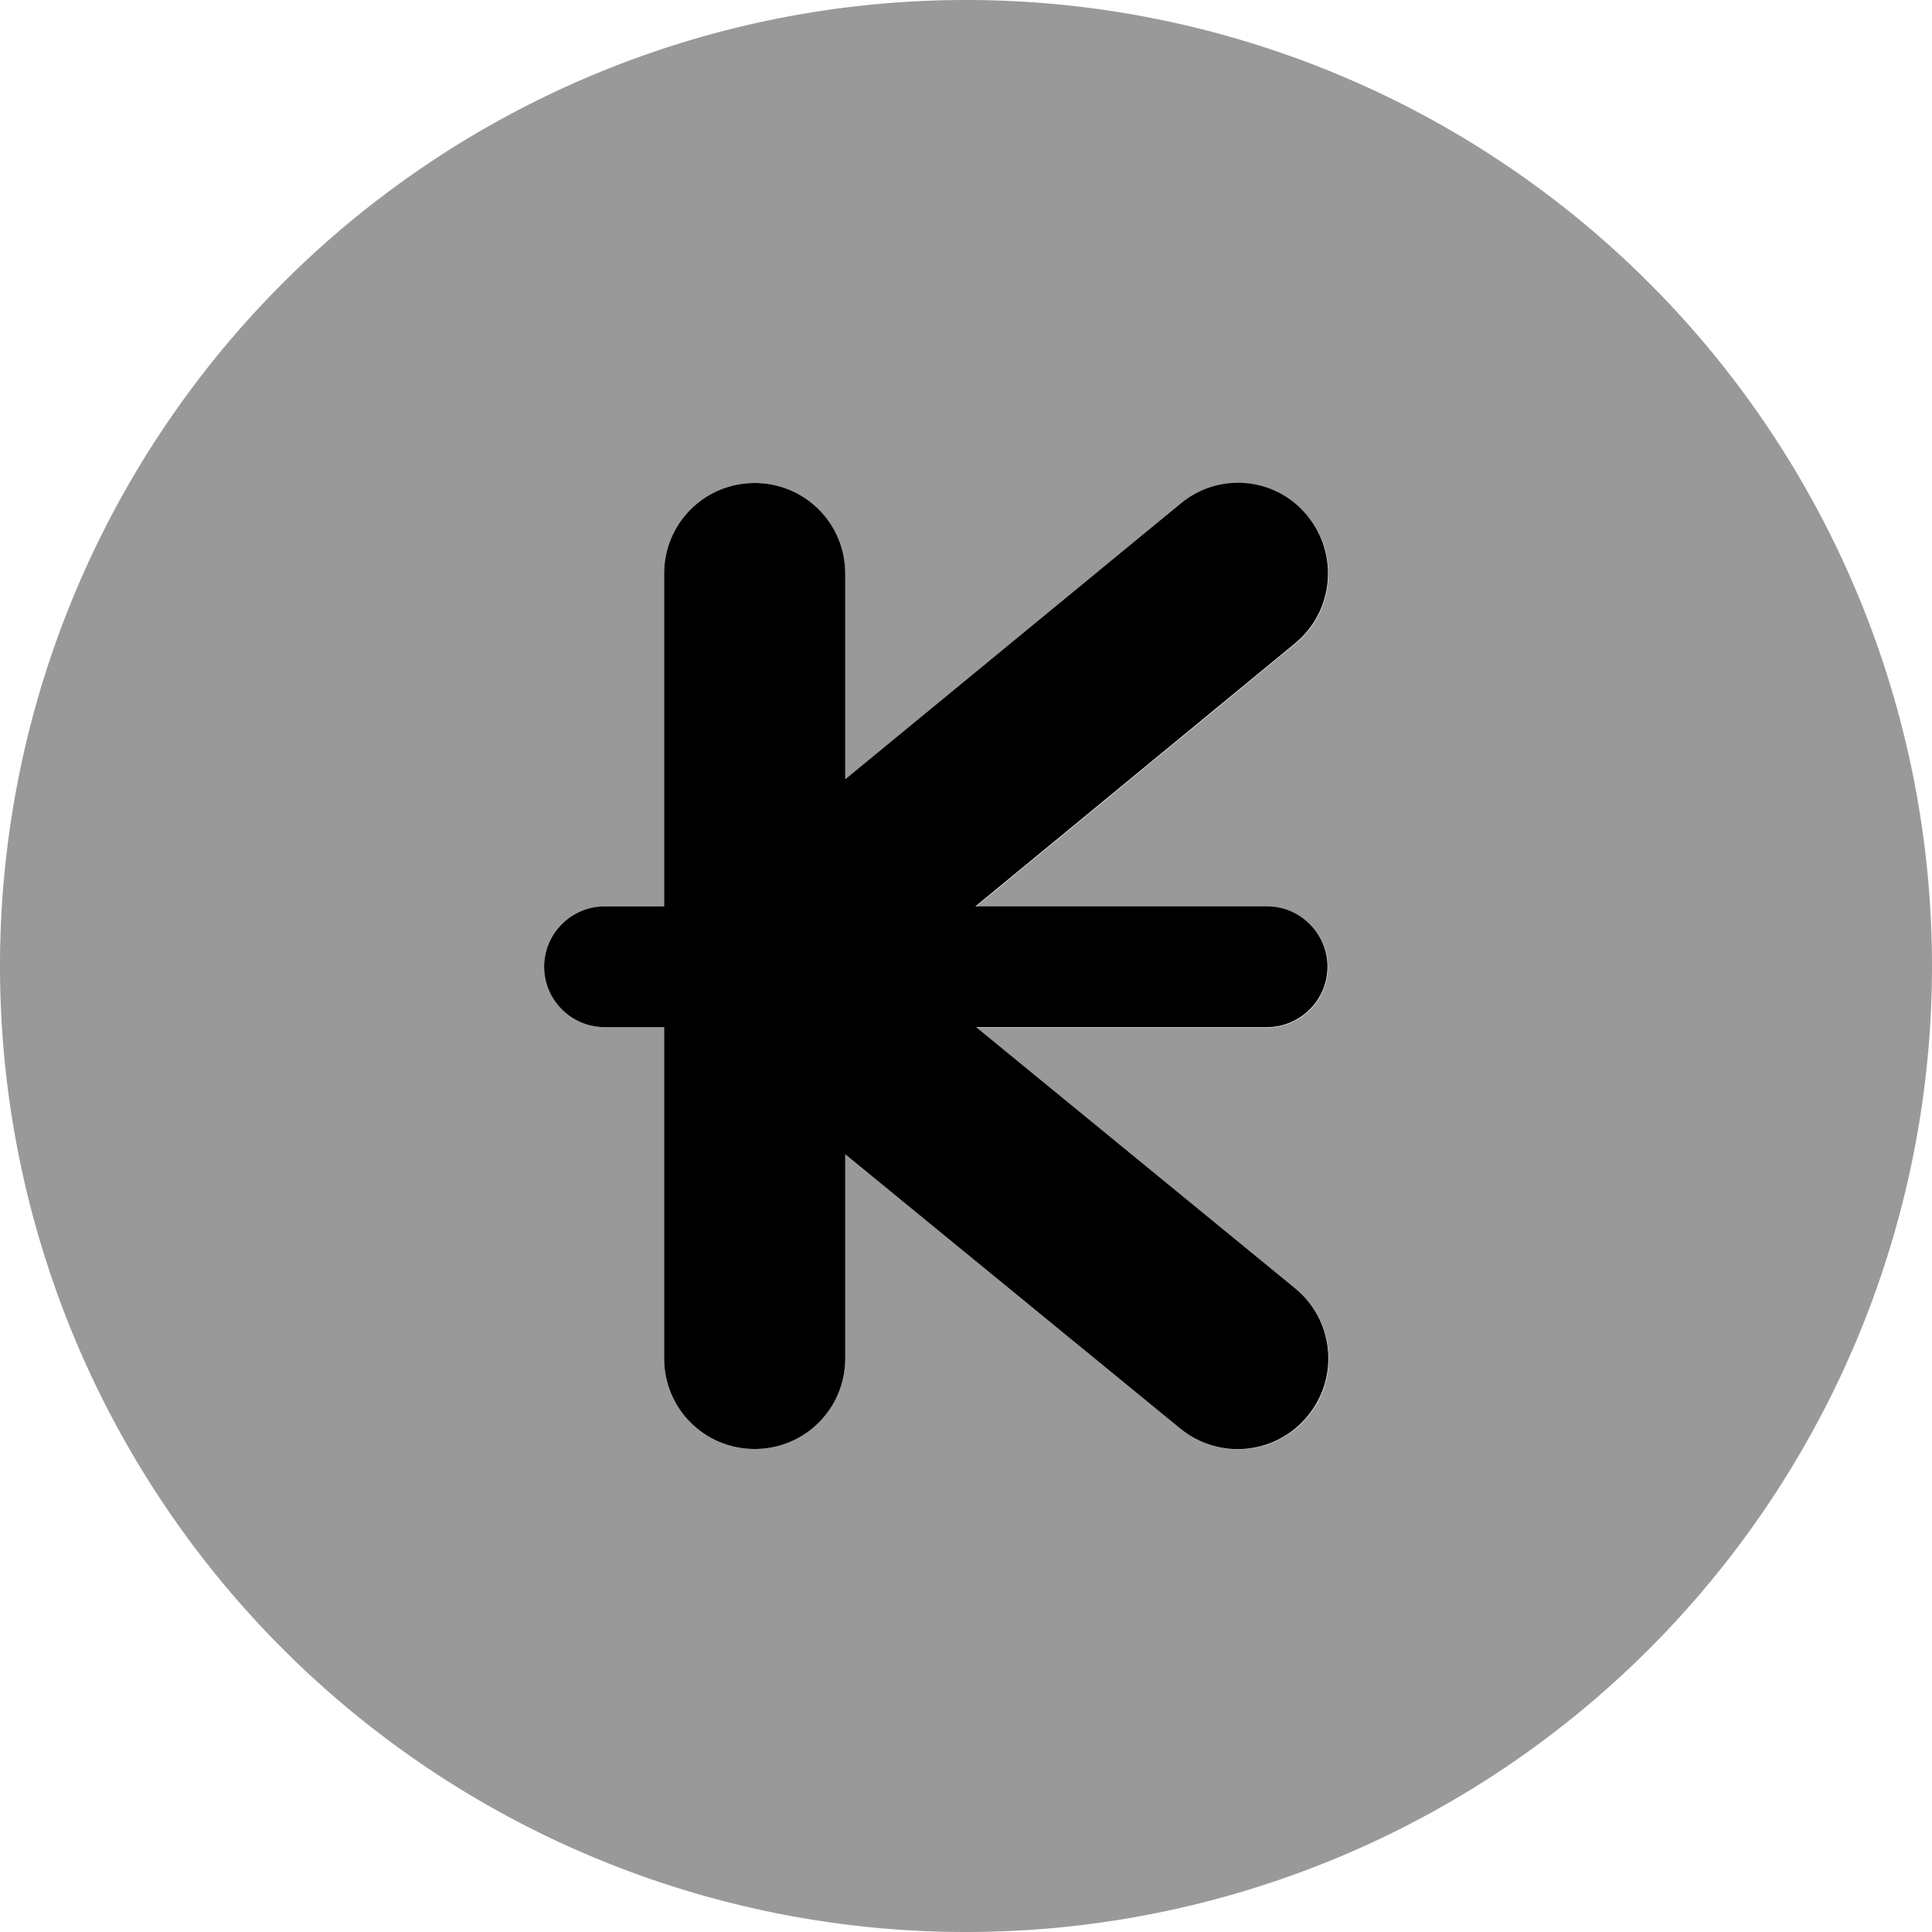 <svg fill="currentColor" xmlns="http://www.w3.org/2000/svg" viewBox="0 0 512 512"><!--! Font Awesome Pro 7.0.1 by @fontawesome - https://fontawesome.com License - https://fontawesome.com/license (Commercial License) Copyright 2025 Fonticons, Inc. --><path opacity=".4" fill="currentColor" d="M0 256a256 256 0 1 0 512 0 256 256 0 1 0 -512 0zm144.2 .2c0-8.8 7.2-16 16-16l15.8 0 0-88.2c0-13.3 10.7-24 24-24s24 10.7 24 24l0 54.5 88.8-73c10.2-8.4 25.4-6.9 33.8 3.3s6.9 25.4-3.3 33.8l-84.7 69.7 77.3 0c8.8 0 16 7.2 16 16s-7.2 16-16 16l-77.1 0 84.5 69.2c10.3 8.4 11.8 23.5 3.4 33.8S323 387 312.8 378.6L224 305.9 224 360c0 13.3-10.7 24-24 24s-24-10.7-24-24l0-87.8-15.8 0c-8.8 0-16-7.2-16-16z"/><path fill="currentColor" d="M343.2 170.5c10.2-8.4 11.7-23.5 3.3-33.8S323 125 312.8 133.5l-88.8 73 0-54.5c0-13.3-10.7-24-24-24s-24 10.7-24 24l0 88.2-15.8 0c-8.8 0-16 7.2-16 16s7.2 16 16 16l15.8 0 0 87.8c0 13.3 10.7 24 24 24s24-10.7 24-24l0-54.1 88.8 72.7c10.3 8.4 25.4 6.9 33.8-3.4s6.9-25.4-3.4-33.8l-84.5-69.2 77.1 0c8.8 0 16-7.2 16-16s-7.2-16-16-16l-77.3 0 84.7-69.7z"/></svg>